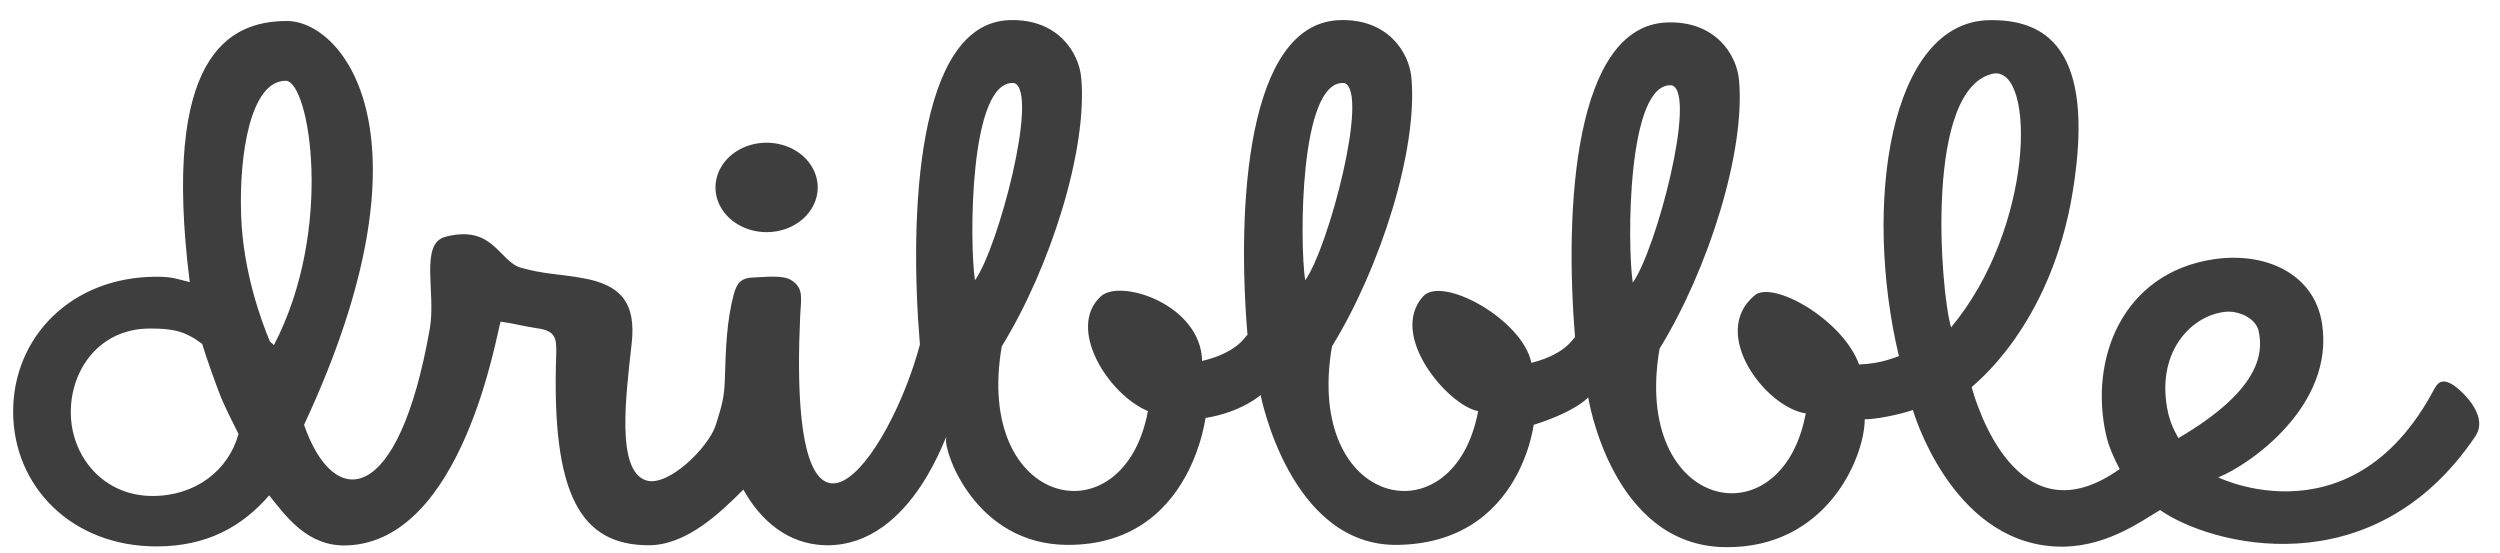 <svg width="113" height="25" viewBox="0 0 113 25" fill="none" xmlns="http://www.w3.org/2000/svg">
<path fill-rule="evenodd" clip-rule="evenodd" d="M111.888 19.718C107.23 26.628 99.853 24.623 97.637 23.053C96.694 23.612 95.041 24.839 92.836 24.698C88.141 24.396 86.46 18.525 86.46 18.525C86.493 18.549 85.061 18.958 84.287 18.95C84.277 20.672 82.576 24.785 77.986 24.732C72.835 24.674 71.787 17.959 71.787 17.959C71.787 17.959 71.275 18.581 69.326 19.202C69.424 17.879 69.352 24.531 63.178 24.629C58.298 24.706 56.98 17.855 56.98 17.855C56.98 17.855 56.133 18.625 54.492 18.892C54.597 17.547 54.427 24.651 48.253 24.629C44.08 24.614 42.654 20.409 42.765 19.825C42.907 19.081 41.355 24.733 37.302 24.645C35.629 24.602 34.382 23.543 33.6 22.13C32.552 23.179 31.031 24.645 29.325 24.645C26.263 24.645 24.913 22.404 25.142 16.003C25.161 15.244 25.098 14.945 24.236 14.831C23.718 14.756 23.188 14.613 22.627 14.537C22.447 15.062 20.922 24.474 15.678 24.653C13.919 24.713 12.957 23.38 12.167 22.39C10.956 23.792 9.357 24.698 7.08 24.698C3.222 24.698 0.594 21.969 0.594 18.603C0.594 15.237 3.222 12.508 7.08 12.508C7.762 12.508 7.953 12.594 8.576 12.753C7.295 2.544 10.321 0.949 12.969 0.949C15.51 0.949 19.852 6.11 13.743 19.203C15.099 23.108 18.023 22.887 19.428 14.848C19.715 13.214 18.95 11.009 20.139 10.701C22.314 10.139 22.544 11.826 23.564 12.107C24.642 12.405 25.271 12.376 26.306 12.565C28.074 12.867 28.764 13.698 28.549 15.549C28.29 17.892 27.837 21.301 29.218 21.717C30.213 22.018 32.03 20.213 32.348 19.225C32.667 18.237 32.734 17.898 32.762 17.174C32.805 15.625 32.859 14.49 33.161 13.318C33.29 12.865 33.438 12.565 34.024 12.544C34.506 12.534 35.388 12.406 35.776 12.671C36.293 13.011 36.229 13.356 36.169 14.265C35.568 27.218 40.199 20.752 41.58 15.574C41.089 9.719 41.426 1.056 45.619 0.91C47.8 0.835 48.764 2.363 48.87 3.504C49.17 6.727 47.49 12.065 45.28 15.654C44.017 22.979 50.801 24.427 51.886 18.581C50.111 17.842 48.193 14.853 49.754 13.397C50.63 12.579 54.276 13.754 54.336 16.315C56.124 15.896 56.363 15.013 56.388 15.159C55.896 9.305 56.352 1.056 60.545 0.91C62.726 0.835 63.69 2.363 63.795 3.504C64.095 6.727 62.415 12.065 60.206 15.655C58.943 22.979 65.727 24.427 66.812 18.581C65.498 18.359 62.724 15.18 64.324 13.397C65.18 12.444 68.812 14.426 69.219 16.4C70.937 15.974 71.171 15.119 71.195 15.263C70.703 9.408 71.159 1.16 75.353 1.014C77.533 0.939 78.497 2.467 78.603 3.608C78.903 6.831 77.223 12.169 75.013 15.758C73.751 23.083 80.535 24.531 81.62 18.684C79.814 18.421 77.247 15.065 79.313 13.348C80.138 12.661 83.291 14.442 84.03 16.474C85.055 16.44 85.694 16.13 85.831 16.099C84.193 9.226 85.412 0.979 89.923 0.911C92.361 0.873 94.744 2.064 93.698 8.603C92.7 14.841 89.11 17.459 89.118 17.5C89.327 18.247 91.169 24.502 95.808 21.202C95.567 20.726 95.327 20.24 95.193 19.651C94.424 16.221 95.934 12.348 100.038 11.721C102.39 11.363 104.605 12.364 104.956 14.623C105.532 18.319 101.718 20.995 100.268 21.576C99.618 21.253 106.156 24.921 110.036 17.569C110.261 17.149 110.532 17.185 110.883 17.401C111.132 17.554 112.545 18.726 111.888 19.718ZM9.886 17.695C9.688 17.178 9.283 16.041 9.14 15.547C8.351 14.947 7.788 14.85 6.775 14.85C4.524 14.85 3.2 16.67 3.2 18.634C3.2 20.597 4.643 22.418 6.894 22.418C8.844 22.418 10.329 21.258 10.781 19.615C10.464 18.975 10.15 18.386 9.886 17.695ZM12.913 3.651C11.332 3.651 10.796 6.952 10.9 9.768C10.992 12.258 11.787 14.45 12.199 15.432C12.304 15.555 12.285 15.475 12.378 15.605C15.124 10.341 13.985 3.651 12.913 3.651ZM45.845 3.755C43.801 3.549 43.814 11 44.068 12.671C45.13 11.185 46.974 4.155 45.845 3.755ZM60.771 3.755C58.727 3.549 58.74 11 58.994 12.671C60.055 11.185 61.899 4.155 60.771 3.755ZM75.578 3.858C73.534 3.653 73.547 11.103 73.801 12.775C74.862 11.289 76.707 4.258 75.578 3.858ZM90.148 3.318C86.964 3.878 87.705 13.169 88.189 14.798C91.94 10.29 92.017 3.149 90.148 3.318ZM102.083 14.929C101.922 14.336 101.112 14.02 100.553 14.098C98.954 14.289 97.403 16.031 98.004 18.684C98.137 19.275 98.472 19.819 98.466 19.801C102.045 17.7 102.349 16.045 102.083 14.929ZM34.651 10.494C34.194 10.494 33.747 10.375 33.367 10.153C32.987 9.931 32.69 9.615 32.516 9.246C32.34 8.876 32.295 8.47 32.384 8.078C32.473 7.685 32.693 7.325 33.016 7.042C33.339 6.76 33.751 6.567 34.199 6.489C34.647 6.411 35.112 6.451 35.534 6.604C35.957 6.757 36.317 7.016 36.571 7.349C36.825 7.681 36.961 8.072 36.961 8.472C36.961 8.738 36.901 9 36.785 9.246C36.669 9.491 36.499 9.714 36.284 9.902C36.069 10.089 35.815 10.238 35.535 10.34C35.254 10.441 34.954 10.494 34.651 10.494Z" fill="#3E3E3E"/>
</svg>
